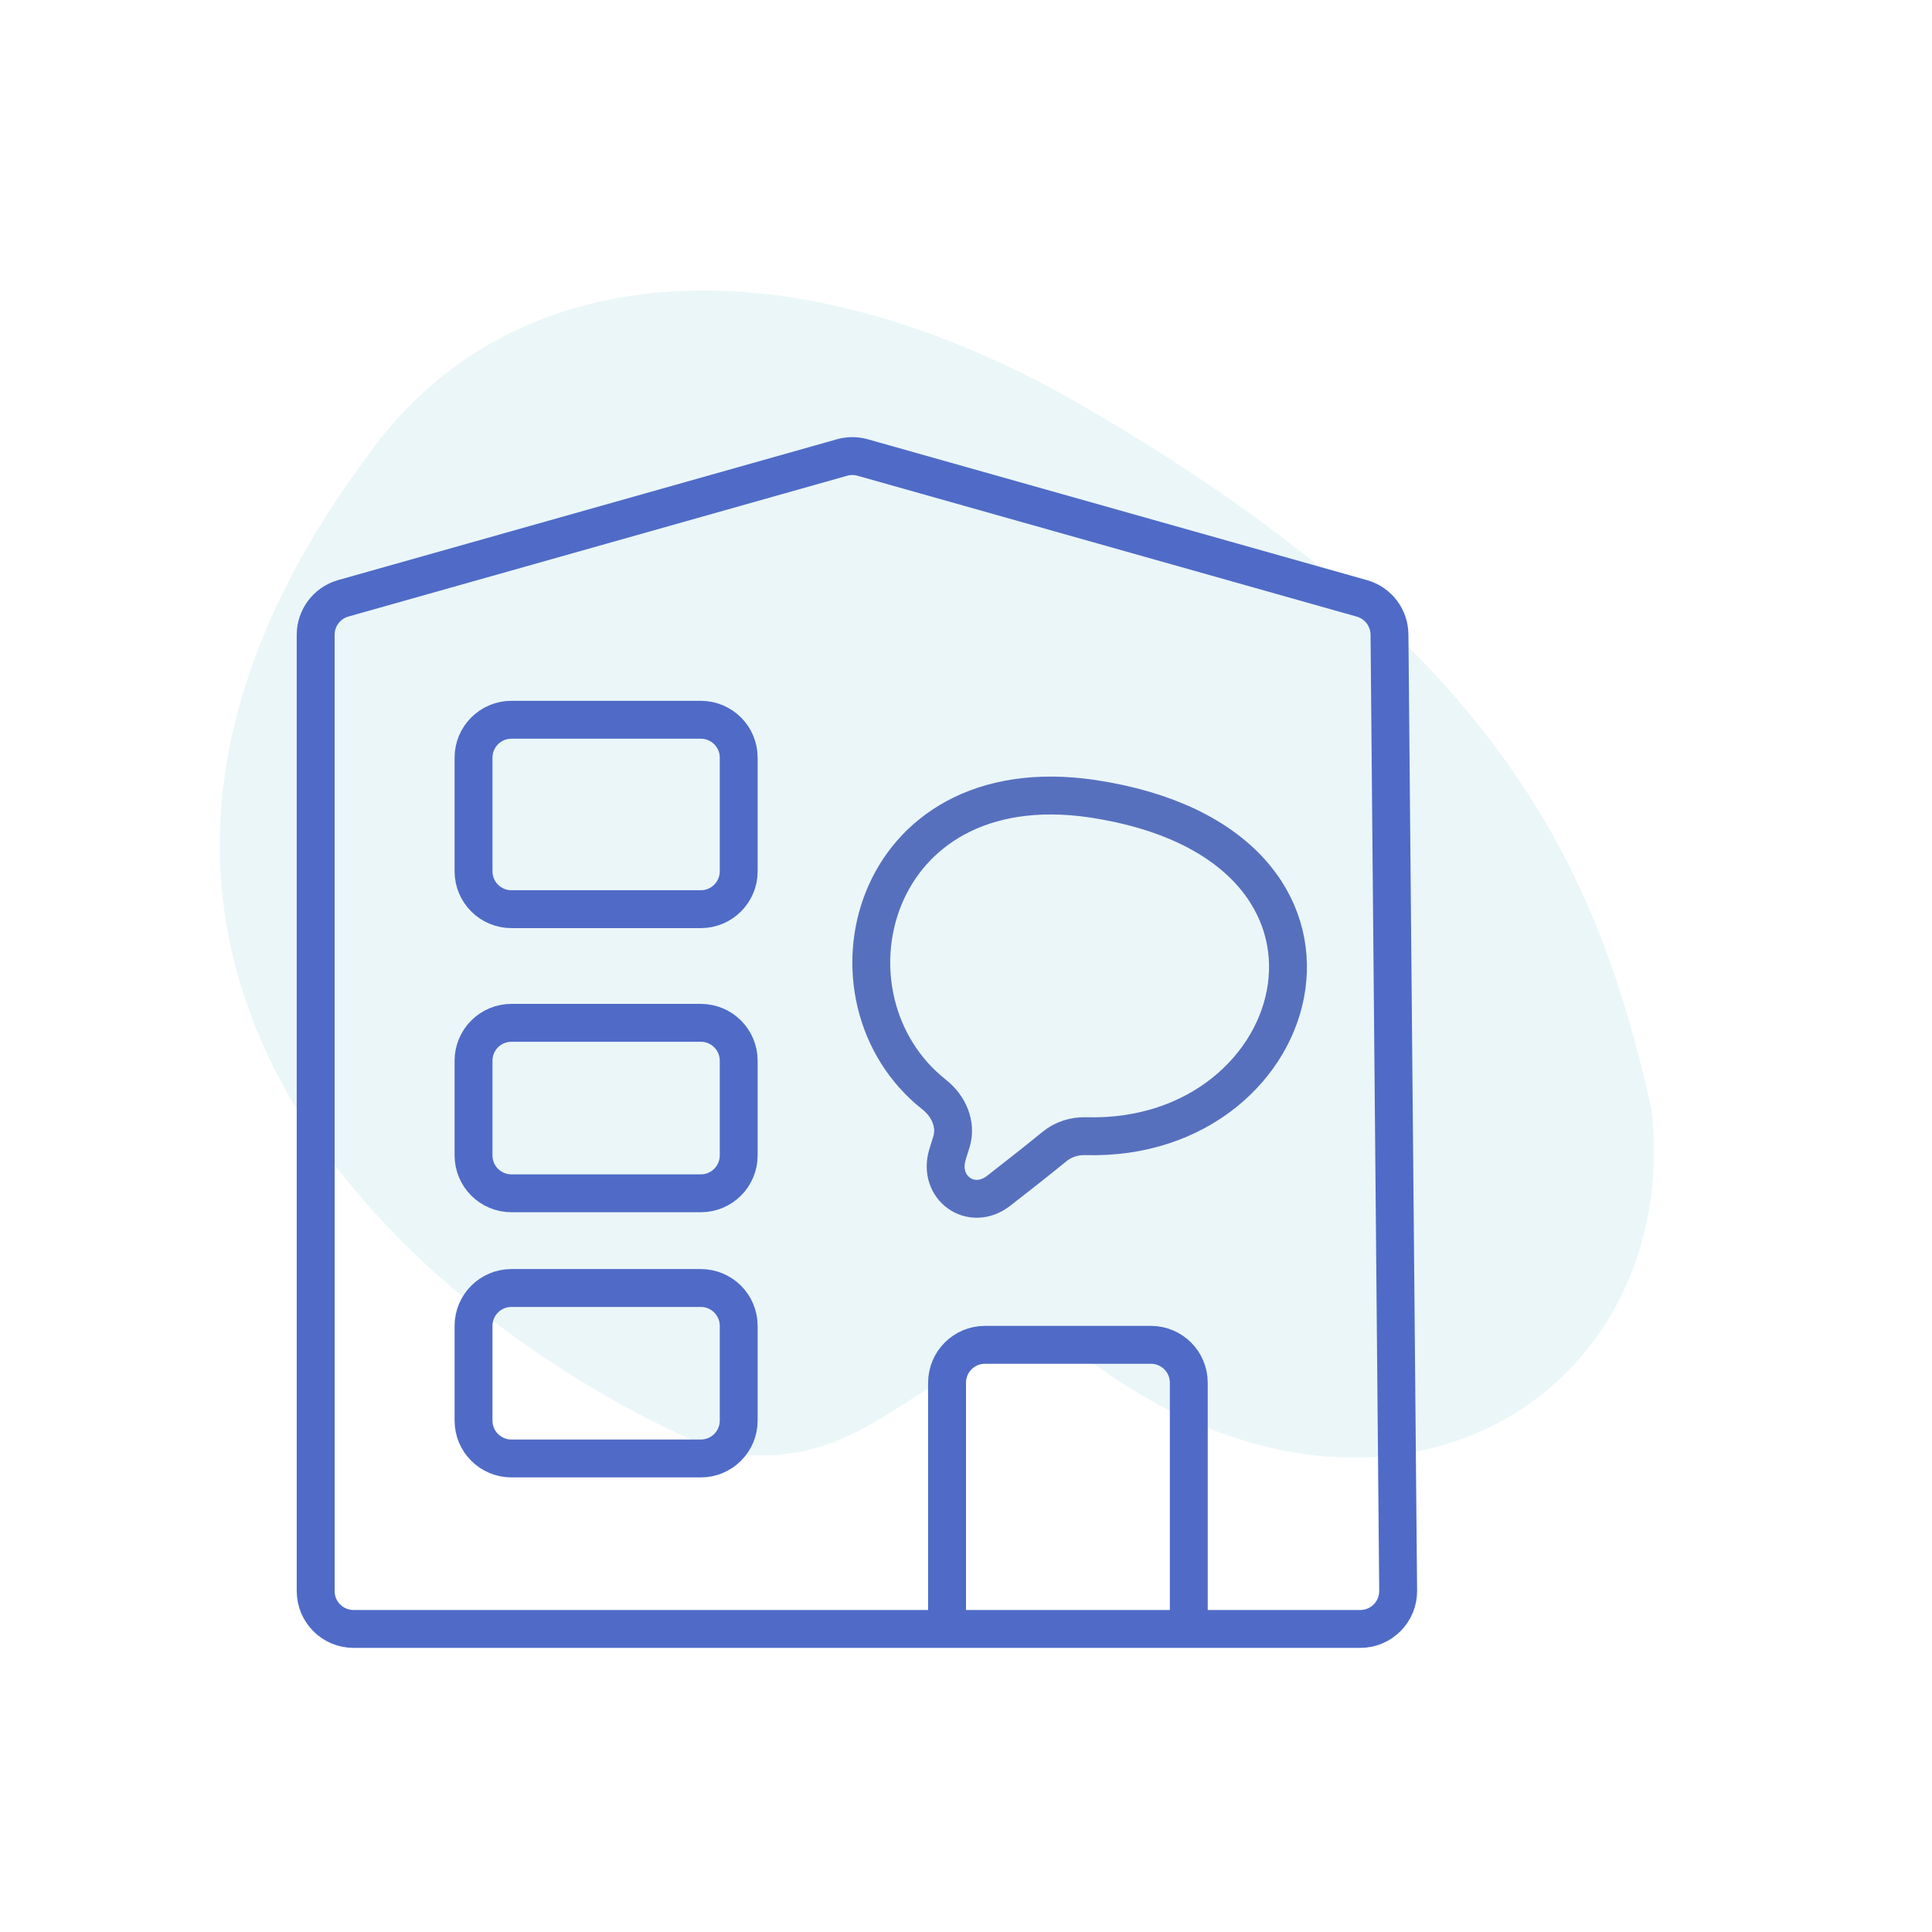 <svg width="51" height="51" viewBox="0 0 51 51" fill="none" xmlns="http://www.w3.org/2000/svg">
<rect x="0" y="0" width="51" height="51" fill="#333333" stroke="none"/>
<g clip-path="url(#clip0)">
<rect width="51" height="51" fill="white"/>
<path d="M28.616 10.732C21.056 6.339 13.605 6.594 9.728 11.996C-0.479 25.708 11.606 35.246 18.925 38.302C23.634 39.2 24.432 34.611 28.918 36.033C36.721 41.658 44.409 36.803 43.601 29.312C42.192 22.984 39.67 17.155 28.616 10.732Z" fill="#EBF6F8"/>
<path d="M27.842 30.261C27.494 30.546 26.941 30.985 26.362 31.434C25.633 31.999 24.738 31.349 25.014 30.469L25.114 30.147C25.259 29.686 25.043 29.197 24.663 28.897C21.449 26.363 22.923 20.221 28.824 21.082C36.8 22.276 34.607 30.166 28.66 29.992C28.366 29.984 28.07 30.075 27.842 30.261Z" stroke="#5770BE" stroke-linecap="round"/>
<path d="M31.381 43H35.908C36.464 43 36.913 42.547 36.908 41.991L36.679 16.75C36.675 16.305 36.379 15.917 35.951 15.796L22.772 12.077C22.594 12.027 22.406 12.027 22.228 12.077L9.062 15.794C8.631 15.916 8.333 16.309 8.333 16.757L8.333 42C8.333 42.552 8.781 43 9.333 43H17.619H25M31.381 43V36.5C31.381 35.948 30.934 35.5 30.381 35.5H26C25.448 35.5 25 35.948 25 36.5V43M31.381 43H25M13.5 19H18.5C19.052 19 19.5 19.448 19.5 20V23C19.5 23.552 19.052 24 18.5 24H13.5C12.948 24 12.5 23.552 12.5 23V20C12.5 19.448 12.948 19 13.5 19ZM19.5 30.5V28C19.5 27.448 19.052 27 18.5 27H13.5C12.948 27 12.5 27.448 12.5 28V30.5C12.5 31.052 12.948 31.5 13.5 31.5H18.5C19.052 31.5 19.5 31.052 19.5 30.5ZM18.5 34H13.5C12.948 34 12.5 34.448 12.5 35V37.5C12.5 38.052 12.948 38.5 13.5 38.5H18.5C19.052 38.5 19.5 38.052 19.5 37.5V35C19.5 34.448 19.052 34 18.5 34Z" stroke="#4F6BC7" stroke-linecap="round"/>
</g>
<defs>
<clipPath id="clip0">
<rect width="51" height="51" fill="white"/>
</clipPath>
</defs>
</svg>
